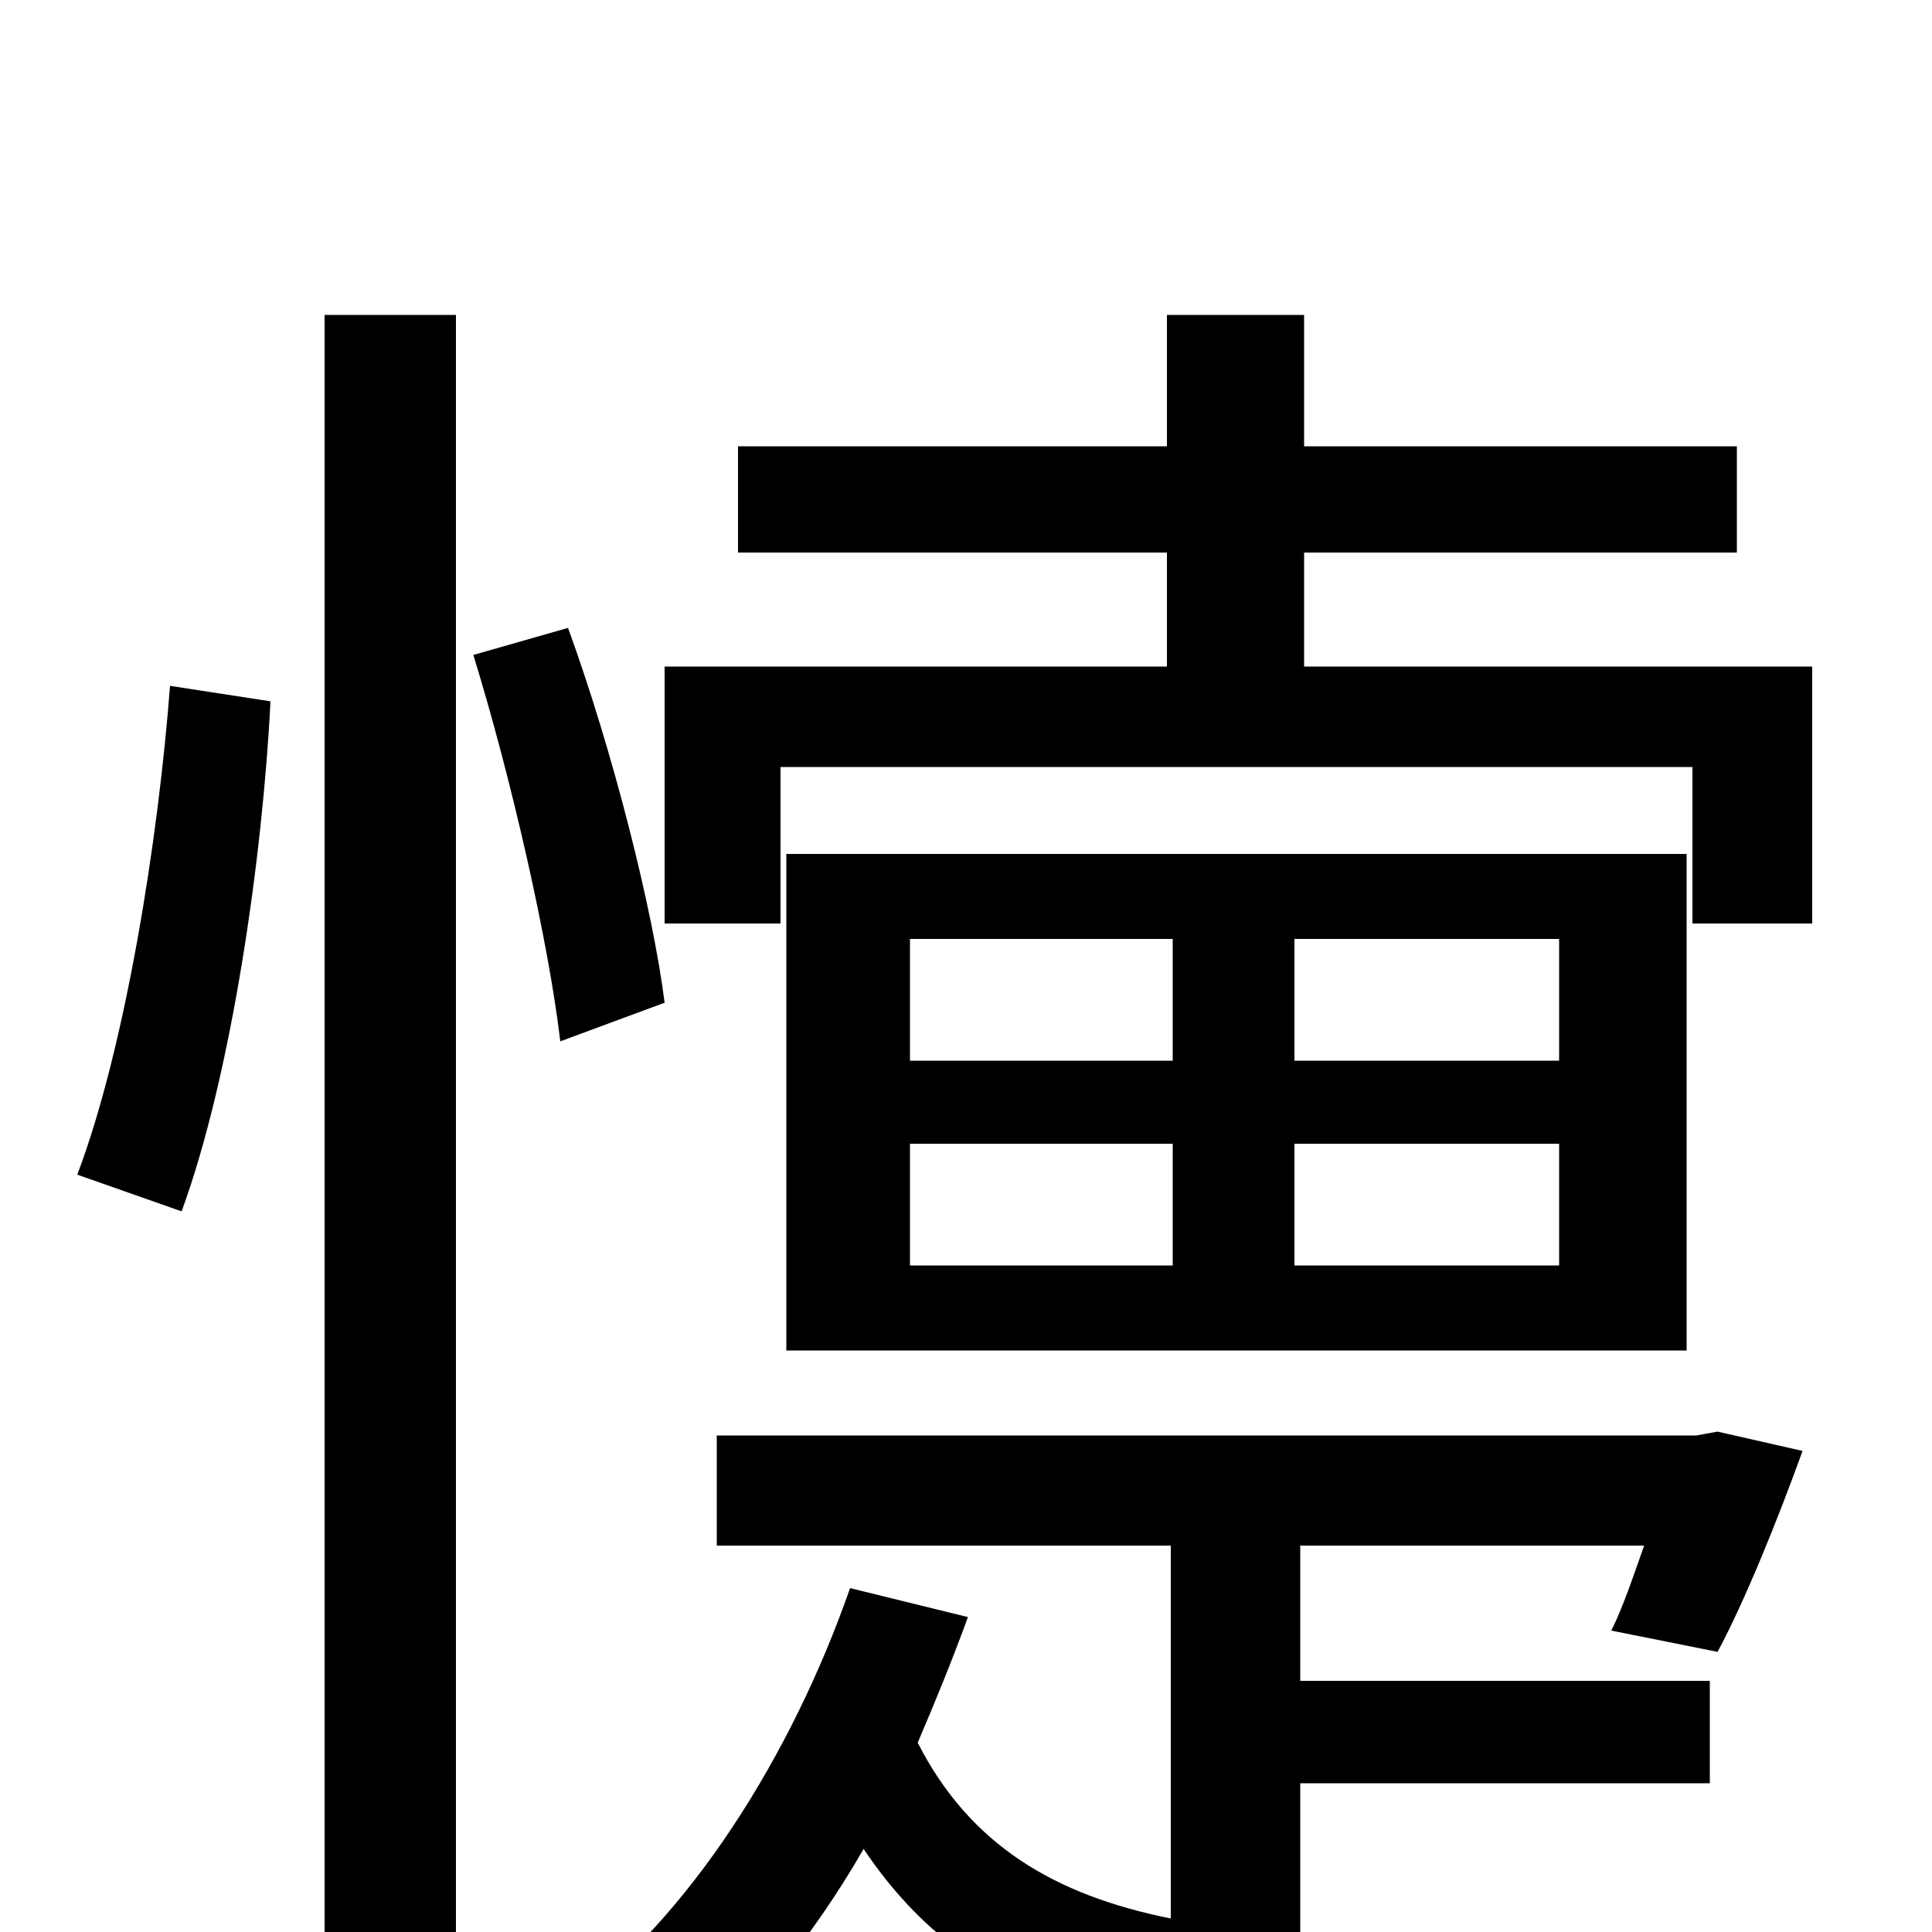 <svg xmlns="http://www.w3.org/2000/svg" viewBox="0 -1000 1000 1000">
	<path fill="#000000" d="M404 -603H876V-522H938V-655H675V-714H899V-769H675V-837H604V-769H382V-714H604V-655H344V-522H404ZM471 -408H607V-345H471ZM471 -514H607V-451H471ZM807 -451H670V-514H807ZM807 -345H670V-408H807ZM873 -301V-558H407V-301ZM94 -373C120 -444 136 -557 140 -637L88 -645C82 -566 65 -458 40 -392ZM168 76H236V-837H168ZM245 -661C265 -596 284 -512 290 -461L344 -481C338 -529 317 -612 294 -675ZM673 -77H885V-130H673V-200H851C845 -183 840 -168 834 -156L889 -145C903 -171 920 -213 933 -249L889 -259L878 -257H371V-200H606V-7C546 -19 502 -45 475 -98C484 -119 493 -141 501 -163L440 -178C410 -92 357 -7 293 39L349 76C386 45 420 4 447 -43C504 42 590 60 731 60H942C944 43 953 16 963 1C925 2 759 2 734 2C712 2 692 2 673 0Z"/>
</svg>